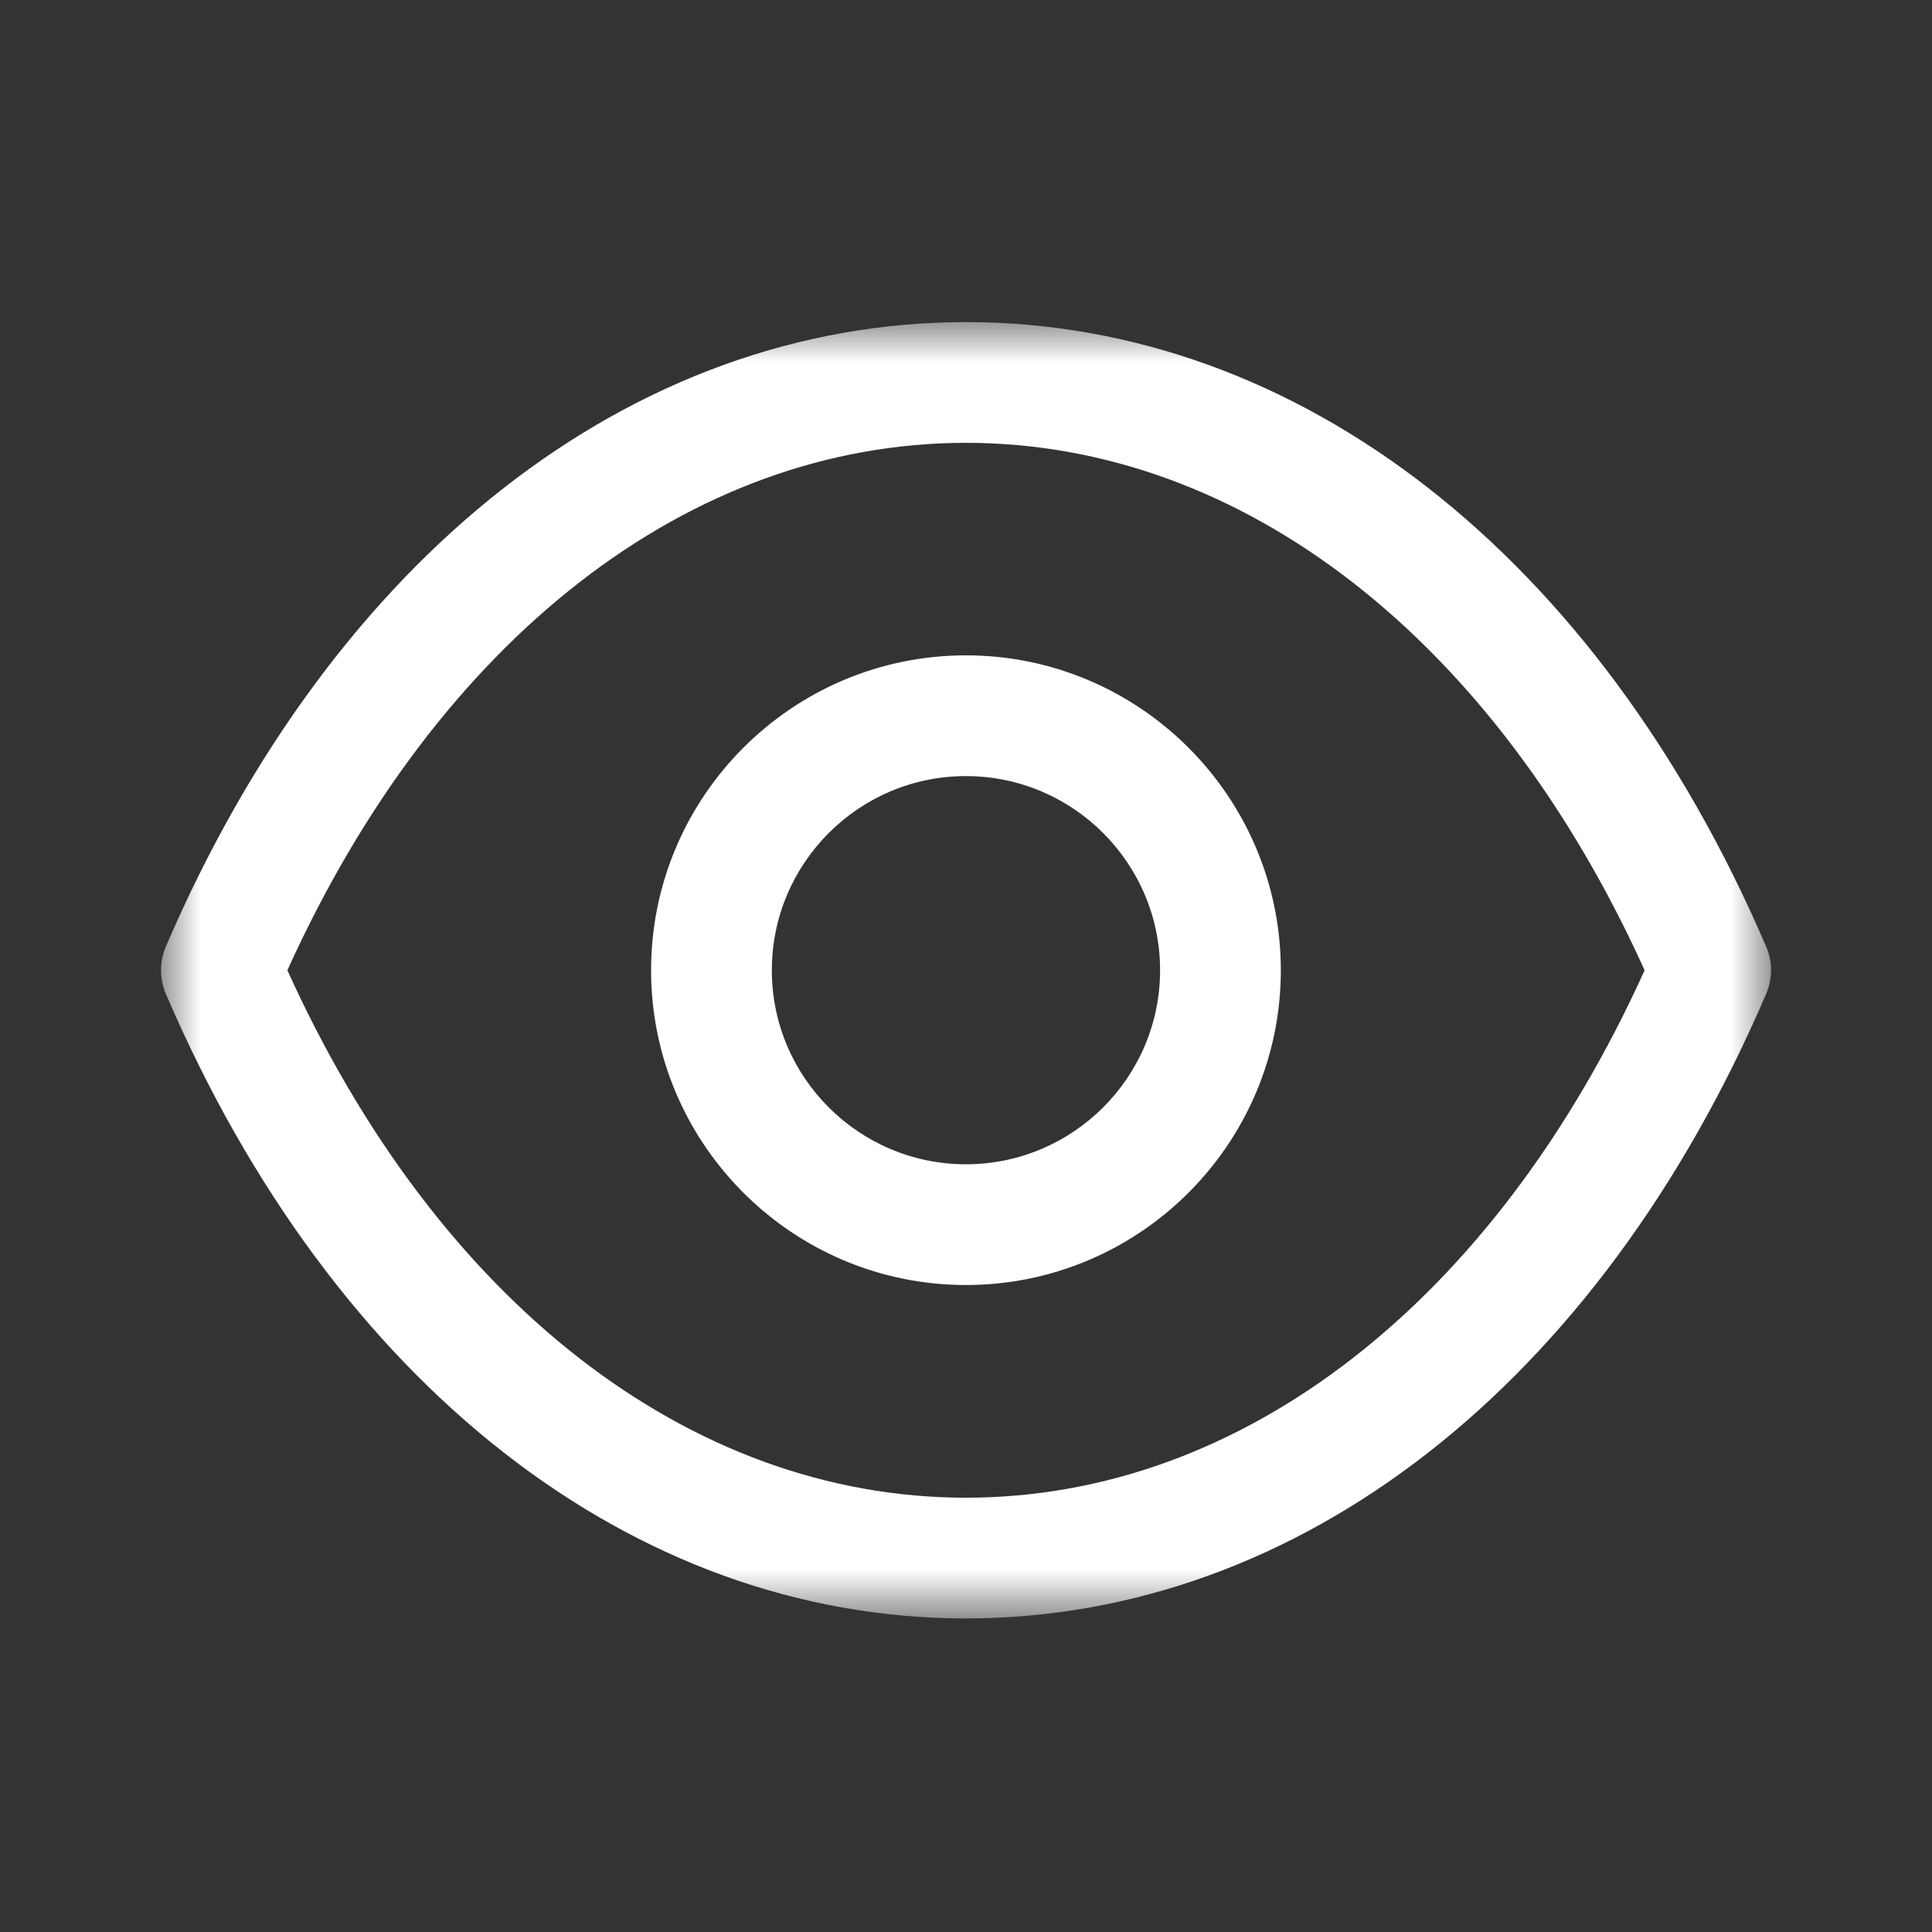 <svg width="24" height="24" viewBox="0 0 24 24" fill="none" xmlns="http://www.w3.org/2000/svg">
<rect x="0" y="0" width="24" height="24" fill="#333333" stroke="none"/>
<path fill-rule="evenodd" clip-rule="evenodd" d="M11.999 9.641C10.669 9.641 9.588 10.723 9.588 12.053C9.588 13.382 10.669 14.463 11.999 14.463C13.329 14.463 14.411 13.382 14.411 12.053C14.411 10.723 13.329 9.641 11.999 9.641ZM11.999 15.963C9.842 15.963 8.088 14.209 8.088 12.053C8.088 9.896 9.842 8.141 11.999 8.141C14.156 8.141 15.911 9.896 15.911 12.053C15.911 14.209 14.156 15.963 11.999 15.963Z" fill="white"/>
<mask id="mask0_10476_4117" style="mask-type:alpha" maskUnits="userSpaceOnUse" x="2" y="4" width="20" height="17">
<path fill-rule="evenodd" clip-rule="evenodd" d="M2 4H22V20.105H2V4Z" fill="white"/>
</mask>
<g mask="url(#mask0_10476_4117)">
<path fill-rule="evenodd" clip-rule="evenodd" d="M3.57 12.053C5.43 16.162 8.563 18.605 12 18.605C15.437 18.605 18.57 16.162 20.43 12.053C18.57 7.945 15.437 5.502 12 5.501C8.564 5.502 5.43 7.945 3.57 12.053ZM12.002 20.105H11.998H11.997C7.861 20.102 4.147 17.203 2.061 12.348C1.98 12.159 1.98 11.945 2.061 11.757C4.147 6.903 7.862 4.004 11.997 4.001C11.999 4 11.999 4 12 4.001C12.002 4 12.002 4 12.003 4.001C16.139 4.004 19.853 6.903 21.939 11.757C22.021 11.945 22.021 12.159 21.939 12.348C19.854 17.203 16.139 20.102 12.003 20.105H12.002Z" fill="white"/>
</g>
</svg>
